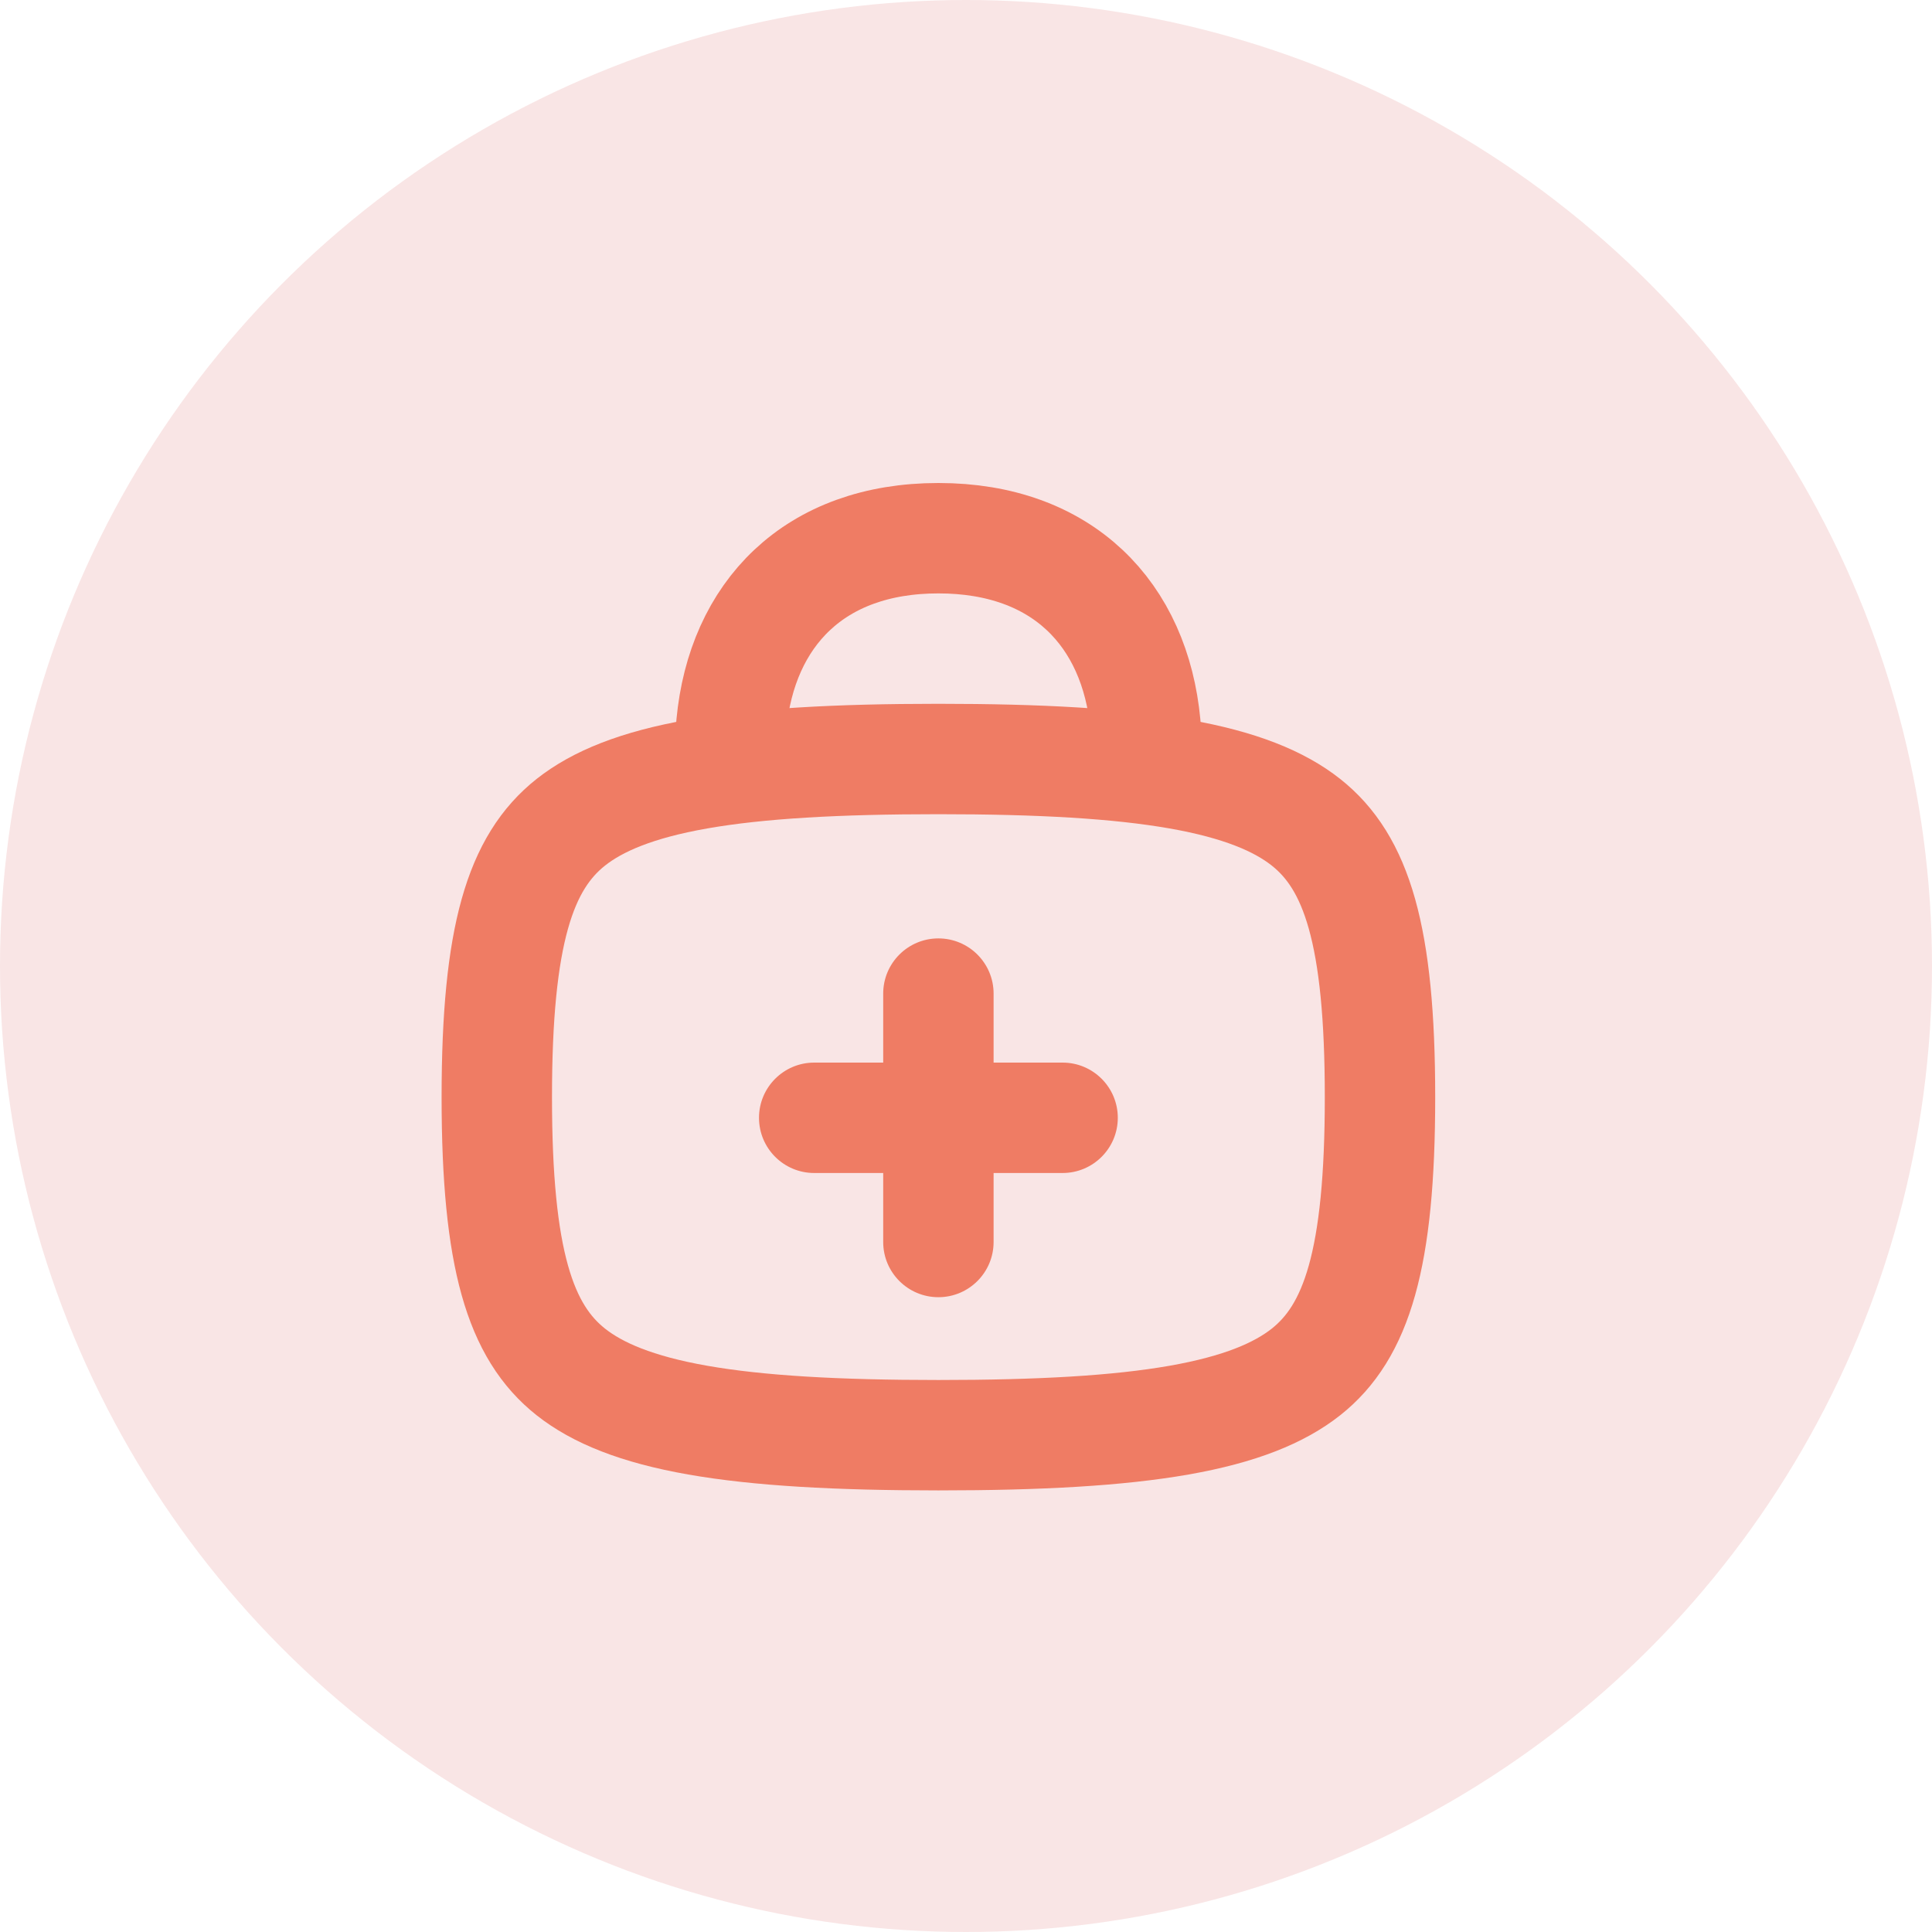 <svg width="35" height="35" viewBox="0 0 35 35" fill="none" xmlns="http://www.w3.org/2000/svg">
<circle cx="17.5" cy="17.5" r="17.5" fill="#F9E5E5"/>
<path d="M20.75 13.125C20.562 11.125 19.25 9.75 17 9.75C14.75 9.75 13.438 11.125 13.25 13.125" stroke="#EF7C64" stroke-width="2" stroke-linecap="round" stroke-linejoin="round"/>
<path d="M9 19.875C9 22.812 9.424 24.128 10.341 24.854C10.823 25.235 11.536 25.533 12.64 25.727C13.745 25.921 15.165 26 17 26C18.835 26 20.255 25.921 21.36 25.727C22.464 25.533 23.177 25.235 23.659 24.854C24.576 24.128 25 22.812 25 19.875C25 16.938 24.576 15.622 23.659 14.896C23.177 14.515 22.464 14.217 21.36 14.023C20.255 13.829 18.835 13.75 17 13.75C15.165 13.75 13.745 13.829 12.64 14.023C11.536 14.217 10.823 14.515 10.341 14.896C9.424 15.622 9 16.938 9 19.875Z" stroke="#EF7C64" stroke-width="2" stroke-linecap="round" stroke-linejoin="round"/>
<path fill-rule="evenodd" clip-rule="evenodd" d="M18 18C18 17.448 17.552 17 17 17C16.448 17 16 17.448 16 18V19.25H14.75C14.198 19.25 13.75 19.698 13.75 20.25C13.75 20.802 14.198 21.25 14.75 21.25H16V22.5C16 23.052 16.448 23.5 17 23.5C17.552 23.5 18 23.052 18 22.5V21.25H19.25C19.802 21.25 20.25 20.802 20.25 20.25C20.25 19.698 19.802 19.25 19.25 19.25H18V18Z" fill="#EF7C64"/>
</svg>
